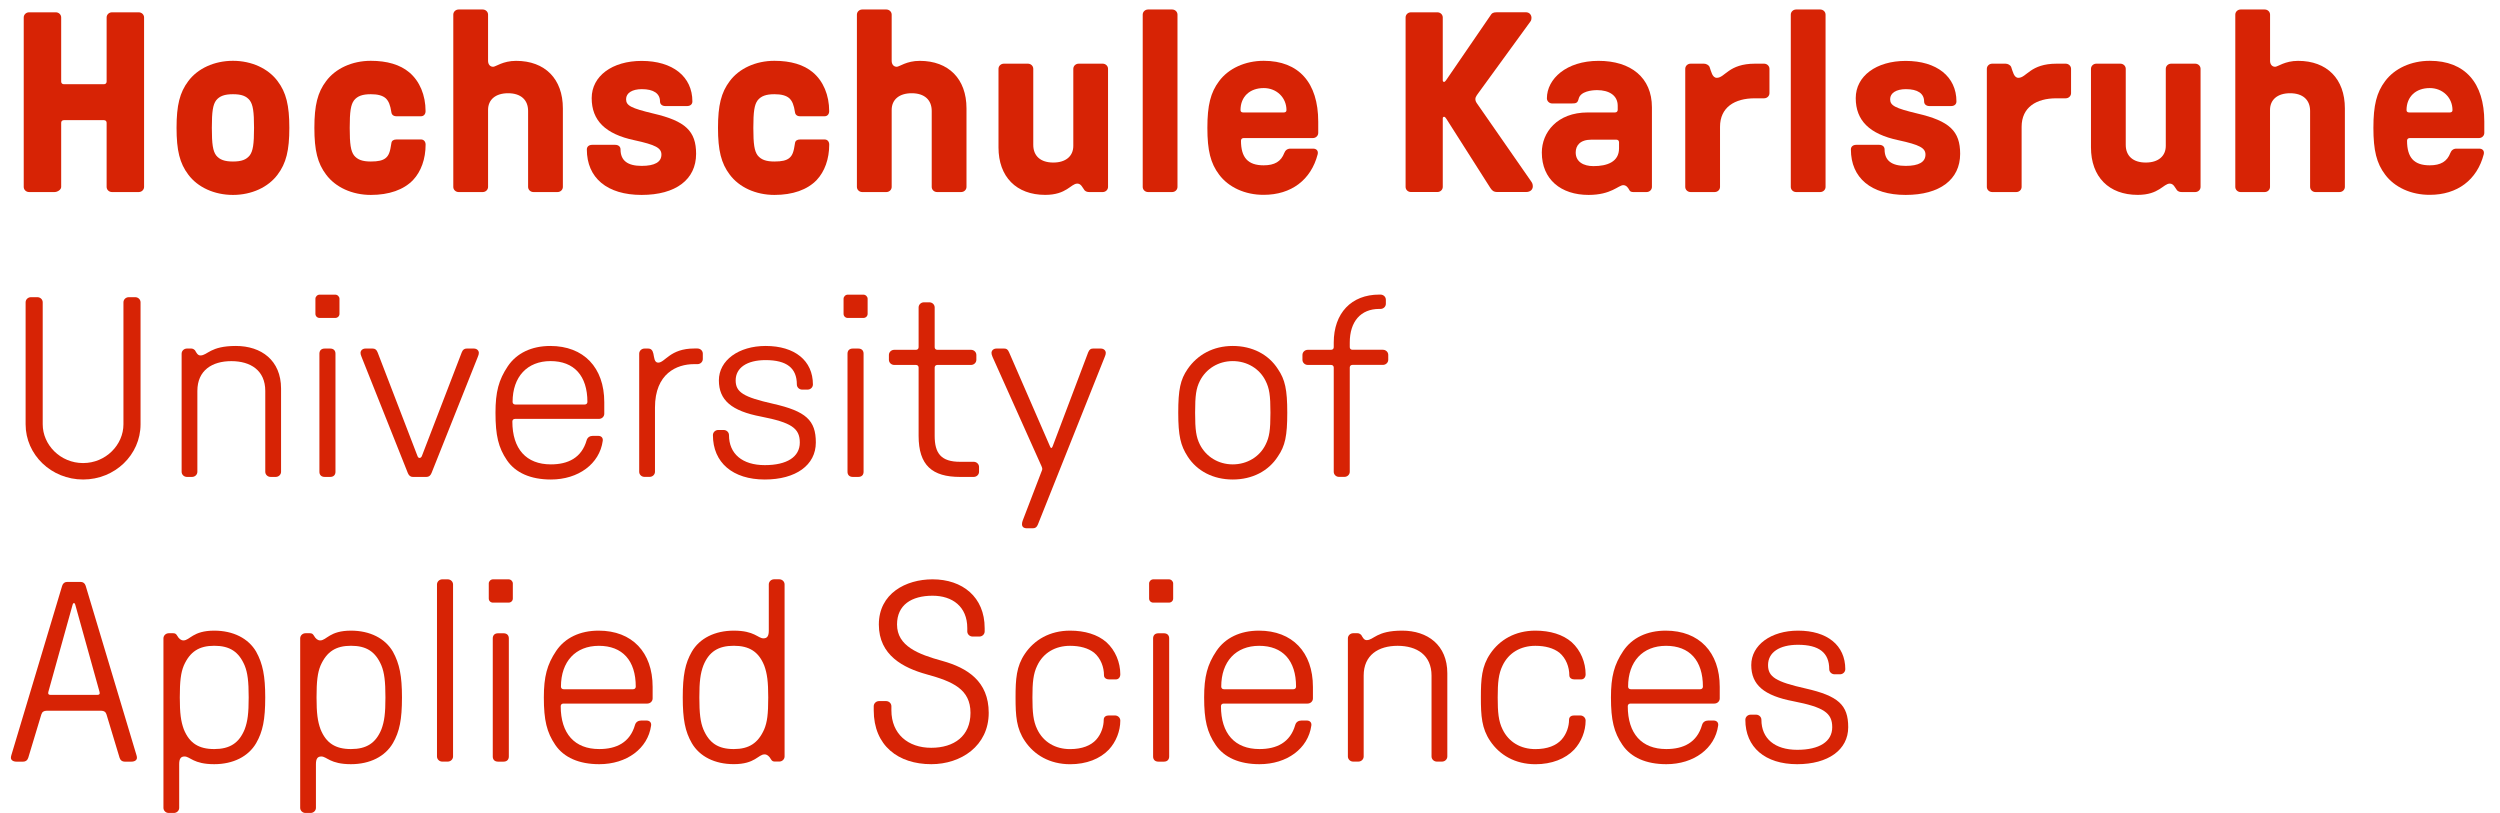 <?xml version="1.0" encoding="utf-8"?>
<!-- Generator: Adobe Illustrator 24.3.0, SVG Export Plug-In . SVG Version: 6.00 Build 0)  -->
<svg version="1.1" id="Ebene_1" xmlns="http://www.w3.org/2000/svg" xmlns:xlink="http://www.w3.org/1999/xlink" x="0px" y="0px"
	 viewBox="0 0 532 173" style="enable-background:new 0 0 532 173;" xml:space="preserve">
<style type="text/css">
	.st0{fill:#D72305;}
</style>
<g>
	<path class="st0" d="M5.05,39.78V3.71c0-0.6,0.51-1.09,1.14-1.09h5.69c0.63,0,1.14,0.49,1.14,1.09v13.66
		c0,0.33,0.23,0.55,0.57,0.55h8.53c0.34,0,0.57-0.22,0.57-0.55V3.71c0-0.6,0.51-1.09,1.14-1.09h5.69c0.63,0,1.14,0.49,1.14,1.09
		v36.07c0,0.6-0.51,1.09-1.14,1.09h-5.69c-0.63,0-1.14-0.49-1.14-1.09V26.12c0-0.33-0.23-0.55-0.57-0.55h-8.53
		c-0.34,0-0.57,0.22-0.57,0.55v13.66c0,0.6-0.8,1.09-1.42,1.09h-5.4C5.56,40.87,5.05,40.38,5.05,39.78z"/>
	<path class="st0" d="M40.07,37.16c-1.82-2.4-2.5-5.14-2.5-9.95c0-4.81,0.68-7.54,2.5-9.95c1.99-2.68,5.52-4.32,9.5-4.32
		s7.51,1.64,9.5,4.32c1.82,2.4,2.5,5.14,2.5,9.95c0,4.81-0.68,7.54-2.5,9.95c-1.99,2.68-5.52,4.32-9.5,4.32S42.06,39.84,40.07,37.16
		z M53.15,33.06c0.68-0.93,0.91-2.35,0.91-5.85s-0.23-4.92-0.91-5.85c-0.74-0.93-1.76-1.31-3.58-1.31c-1.76,0-2.84,0.38-3.58,1.31
		c-0.68,0.93-0.91,2.35-0.91,5.85s0.23,4.92,0.91,5.85c0.74,0.93,1.82,1.31,3.58,1.31C51.38,34.37,52.41,33.99,53.15,33.06z"/>
	<path class="st0" d="M69.4,37.16c-1.82-2.4-2.5-5.14-2.5-9.95c0-4.81,0.68-7.54,2.5-9.95c1.99-2.68,5.52-4.32,9.5-4.32
		c3.47,0,6.25,0.82,8.19,2.46c2.22,1.86,3.47,4.86,3.47,8.25c0,0.66-0.4,1.09-0.97,1.09h-5.23c-0.63,0-1.02-0.33-1.08-0.87
		c-0.23-1.53-0.57-2.35-1.19-2.95c-0.68-0.6-1.71-0.87-3.18-0.87c-1.76,0-2.84,0.38-3.58,1.31c-0.68,0.93-0.91,2.35-0.91,5.85
		s0.23,4.92,0.91,5.85c0.74,0.93,1.82,1.31,3.58,1.31c1.59,0,2.5-0.22,3.13-0.71c0.68-0.55,0.97-1.26,1.25-3.22
		c0.06-0.49,0.45-0.76,1.08-0.76h5.23c0.57,0,0.97,0.44,0.97,1.09c0,3.06-0.97,5.74-2.67,7.54c-1.99,2.08-5.12,3.17-8.98,3.17
		C74.92,41.48,71.39,39.84,69.4,37.16z"/>
	<path class="st0" d="M96.46,39.78V3.11c0-0.6,0.51-1.09,1.14-1.09h5.12c0.63,0,1.14,0.49,1.14,1.09v9.84c0,0.71,0.4,1.26,1.08,1.26
		c0.57,0,2.05-1.26,4.89-1.26c6.14,0,9.95,3.83,9.95,10.11v16.72c0,0.6-0.51,1.09-1.14,1.09h-5.12c-0.63,0-1.14-0.49-1.14-1.09
		V23.61c0-2.35-1.54-3.77-4.26-3.77c-2.67,0-4.26,1.37-4.26,3.55v16.39c0,0.6-0.51,1.09-1.14,1.09H97.6
		C96.97,40.87,96.46,40.38,96.46,39.78z"/>
	<path class="st0" d="M124.88,31.8c0-0.6,0.45-0.98,1.14-0.98h4.89c0.68,0,1.14,0.38,1.14,0.98c0,2.35,1.48,3.5,4.49,3.5
		c2.79,0,4.21-0.82,4.21-2.4c0-1.42-1.25-2.08-5.74-3.06c-6.2-1.31-9.1-4.21-9.1-8.96c0-4.7,4.38-7.92,10.63-7.92
		c6.6,0,10.8,3.33,10.8,8.63c0,0.6-0.45,0.98-1.14,0.98h-4.61c-0.68,0-1.14-0.38-1.14-0.98c0-1.69-1.36-2.62-3.87-2.62
		c-2.05,0-3.35,0.82-3.35,2.13c0,1.37,1.02,1.91,5.8,3.06c6.82,1.59,9.1,3.72,9.1,8.58c0,5.46-4.32,8.74-11.6,8.74
		C129.2,41.48,124.88,37.87,124.88,31.8z"/>
	<path class="st0" d="M155.29,37.16c-1.82-2.4-2.5-5.14-2.5-9.95c0-4.81,0.68-7.54,2.5-9.95c1.99-2.68,5.52-4.32,9.5-4.32
		c3.47,0,6.25,0.82,8.19,2.46c2.22,1.86,3.47,4.86,3.47,8.25c0,0.66-0.4,1.09-0.97,1.09h-5.23c-0.63,0-1.02-0.33-1.08-0.87
		c-0.23-1.53-0.57-2.35-1.19-2.95c-0.68-0.6-1.71-0.87-3.18-0.87c-1.76,0-2.84,0.38-3.58,1.31c-0.68,0.93-0.91,2.35-0.91,5.85
		s0.23,4.92,0.91,5.85c0.74,0.93,1.82,1.31,3.58,1.31c1.59,0,2.5-0.22,3.13-0.71c0.68-0.55,0.97-1.26,1.25-3.22
		c0.06-0.49,0.45-0.76,1.08-0.76h5.23c0.57,0,0.97,0.44,0.97,1.09c0,3.06-0.97,5.74-2.67,7.54c-1.99,2.08-5.12,3.17-8.98,3.17
		C160.81,41.48,157.28,39.84,155.29,37.16z"/>
	<path class="st0" d="M182.35,39.78V3.11c0-0.6,0.51-1.09,1.14-1.09h5.12c0.63,0,1.14,0.49,1.14,1.09v9.84
		c0,0.71,0.4,1.26,1.08,1.26c0.57,0,2.05-1.26,4.89-1.26c6.14,0,9.95,3.83,9.95,10.11v16.72c0,0.6-0.51,1.09-1.14,1.09h-5.12
		c-0.63,0-1.14-0.49-1.14-1.09V23.61c0-2.35-1.54-3.77-4.26-3.77c-2.67,0-4.26,1.37-4.26,3.55v16.39c0,0.6-0.51,1.09-1.14,1.09
		h-5.12C182.86,40.87,182.35,40.38,182.35,39.78z"/>
	<path class="st0" d="M235.79,14.64v25.14c0,0.6-0.51,1.09-1.14,1.09h-2.84c-0.45,0-0.74-0.11-1.02-0.38
		c-0.45-0.6-0.74-1.42-1.54-1.42c-1.36,0-2.27,2.4-6.82,2.4c-6.14,0-9.95-3.83-9.95-10.11V14.64c0-0.6,0.51-1.09,1.14-1.09h5.12
		c0.63,0,1.14,0.49,1.14,1.09v16.18c0,2.4,1.59,3.77,4.26,3.77c2.67,0,4.26-1.37,4.26-3.55V14.64c0-0.6,0.51-1.09,1.14-1.09h5.12
		C235.28,13.55,235.79,14.04,235.79,14.64z"/>
	<path class="st0" d="M243.17,39.78V3.11c0-0.6,0.51-1.09,1.14-1.09h5.12c0.63,0,1.14,0.49,1.14,1.09v36.67
		c0,0.6-0.51,1.09-1.14,1.09h-5.12C243.68,40.87,243.17,40.38,243.17,39.78z"/>
	<path class="st0" d="M259.43,37.16c-1.82-2.4-2.5-5.14-2.5-9.95c0-4.81,0.68-7.54,2.5-9.95c1.99-2.68,5.51-4.32,9.49-4.32
		c7.45,0,11.6,4.65,11.6,12.95v2.4c0,0.6-0.51,1.09-1.14,1.09h-14.73c-0.34,0-0.57,0.22-0.57,0.55c0,3.61,1.48,5.25,4.83,5.25
		c2.33,0,3.7-0.82,4.38-2.62c0.23-0.6,0.68-0.93,1.31-0.93h4.83c0.74,0,1.14,0.49,0.97,1.2c-1.42,5.47-5.63,8.63-11.49,8.63
		C264.95,41.48,261.42,39.84,259.43,37.16z M273.19,23.93c0.34,0,0.57-0.16,0.57-0.49c0-2.68-2.1-4.7-4.83-4.7
		c-3.01,0-4.95,1.86-4.95,4.7c0,0.33,0.23,0.49,0.57,0.49H273.19z"/>
	<path class="st0" d="M299.11,39.78V3.71c0-0.6,0.51-1.09,1.14-1.09h5.63c0.63,0,1.14,0.49,1.14,1.09V17.1
		c0,0.22,0.12,0.33,0.29,0.33c0.11,0,0.23-0.11,0.4-0.33l9.55-13.94c0.17-0.27,0.4-0.55,1.25-0.55h6.2c0.74,0,1.19,0.55,1.19,1.2
		c0,0.27-0.06,0.55-0.23,0.77l-11.37,15.63c-0.23,0.33-0.34,0.6-0.34,0.87c0,0.33,0.11,0.6,0.34,0.93l11.54,16.61
		c0.23,0.33,0.34,0.6,0.34,1.04c0,0.66-0.51,1.2-1.42,1.2h-6.14c-0.85,0-1.14-0.38-1.48-0.87l-9.32-14.65
		c-0.17-0.27-0.34-0.49-0.51-0.49c-0.17,0-0.29,0.11-0.29,0.33v14.59c0,0.6-0.51,1.09-1.14,1.09h-5.63
		C299.62,40.87,299.11,40.38,299.11,39.78z"/>
	<path class="st0" d="M328.1,32.46c0-4.26,3.24-8.53,9.78-8.53h5.8c0.34,0,0.57-0.22,0.57-0.55v-0.87c0-2.24-1.88-3.33-4.38-3.33
		c-1.19,0-3.52,0.27-3.92,1.8c-0.23,0.93-0.51,1.04-1.54,1.04h-4.09c-0.62,0-1.14-0.49-1.14-1.09c0-4.15,4.15-7.98,10.98-7.98
		c6.88,0,11.37,3.55,11.37,9.89v16.94c0,0.6-0.51,1.09-1.14,1.09h-2.84c-0.34,0-0.68-0.11-0.8-0.38c-0.23-0.44-0.62-1.09-1.31-1.09
		c-1.03,0-2.56,2.08-7.39,2.08C332.19,41.48,328.1,38.2,328.1,32.46z M344.53,31.58v-1.31c0-0.33-0.23-0.55-0.57-0.55h-5.29
		c-2.45,0-3.36,1.26-3.36,2.73c0,2.02,1.71,2.9,3.76,2.9C342.03,35.36,344.53,34.43,344.53,31.58z"/>
	<path class="st0" d="M358.62,39.78V14.64c0-0.6,0.51-1.09,1.14-1.09h2.84c0.45,0,1.02,0.27,1.2,0.71c0.34,0.93,0.57,2.3,1.53,2.3
		c1.76,0,2.5-3.01,8.13-3.01h1.94c0.62,0,1.14,0.49,1.14,1.09v5.19c0,0.6-0.51,1.09-1.14,1.09h-1.99c-4.27,0-7.39,1.91-7.39,6.07
		v12.79c0,0.6-0.51,1.09-1.14,1.09h-5.12C359.13,40.87,358.62,40.38,358.62,39.78z"/>
	<path class="st0" d="M381.08,39.78V3.11c0-0.6,0.51-1.09,1.14-1.09h5.12c0.63,0,1.14,0.49,1.14,1.09v36.67
		c0,0.6-0.51,1.09-1.14,1.09h-5.12C381.59,40.87,381.08,40.38,381.08,39.78z"/>
	<path class="st0" d="M393.87,31.8c0-0.6,0.45-0.98,1.14-0.98h4.89c0.68,0,1.14,0.38,1.14,0.98c0,2.35,1.48,3.5,4.49,3.5
		c2.79,0,4.21-0.82,4.21-2.4c0-1.42-1.25-2.08-5.74-3.06c-6.2-1.31-9.1-4.21-9.1-8.96c0-4.7,4.38-7.92,10.63-7.92
		c6.6,0,10.8,3.33,10.8,8.63c0,0.6-0.45,0.98-1.14,0.98h-4.6c-0.68,0-1.14-0.38-1.14-0.98c0-1.69-1.36-2.62-3.87-2.62
		c-2.05,0-3.36,0.82-3.36,2.13c0,1.37,1.02,1.91,5.8,3.06c6.82,1.59,9.1,3.72,9.1,8.58c0,5.46-4.32,8.74-11.6,8.74
		C398.19,41.48,393.87,37.87,393.87,31.8z"/>
	<path class="st0" d="M422.8,39.78V14.64c0-0.6,0.51-1.09,1.14-1.09h2.84c0.45,0,1.02,0.27,1.2,0.71c0.34,0.93,0.57,2.3,1.53,2.3
		c1.76,0,2.5-3.01,8.13-3.01h1.94c0.62,0,1.14,0.49,1.14,1.09v5.19c0,0.6-0.51,1.09-1.14,1.09h-1.99c-4.27,0-7.39,1.91-7.39,6.07
		v12.79c0,0.6-0.51,1.09-1.14,1.09h-5.12C423.31,40.87,422.8,40.38,422.8,39.78z"/>
	<path class="st0" d="M468.28,14.64v25.14c0,0.6-0.51,1.09-1.14,1.09h-2.85c-0.45,0-0.74-0.11-1.02-0.38
		c-0.45-0.6-0.74-1.42-1.54-1.42c-1.36,0-2.27,2.4-6.82,2.4c-6.14,0-9.95-3.83-9.95-10.11V14.64c0-0.6,0.51-1.09,1.14-1.09h5.12
		c0.62,0,1.14,0.49,1.14,1.09v16.18c0,2.4,1.59,3.77,4.26,3.77c2.67,0,4.26-1.37,4.26-3.55V14.64c0-0.6,0.51-1.09,1.14-1.09h5.12
		C467.77,13.55,468.28,14.04,468.28,14.64z"/>
	<path class="st0" d="M475.67,39.78V3.11c0-0.6,0.51-1.09,1.14-1.09h5.12c0.63,0,1.14,0.49,1.14,1.09v9.84
		c0,0.71,0.4,1.26,1.08,1.26c0.57,0,2.05-1.26,4.89-1.26c6.14,0,9.95,3.83,9.95,10.11v16.72c0,0.6-0.51,1.09-1.14,1.09h-5.12
		c-0.62,0-1.14-0.49-1.14-1.09V23.61c0-2.35-1.53-3.77-4.26-3.77c-2.67,0-4.27,1.37-4.27,3.55v16.39c0,0.6-0.51,1.09-1.14,1.09
		h-5.12C476.18,40.87,475.67,40.38,475.67,39.78z"/>
	<path class="st0" d="M507.56,37.16c-1.82-2.4-2.5-5.14-2.5-9.95c0-4.81,0.68-7.54,2.5-9.95c1.99-2.68,5.51-4.32,9.5-4.32
		c7.45,0,11.6,4.65,11.6,12.95v2.4c0,0.6-0.51,1.09-1.14,1.09h-14.73c-0.34,0-0.57,0.22-0.57,0.55c0,3.61,1.48,5.25,4.83,5.25
		c2.33,0,3.69-0.82,4.38-2.62c0.23-0.6,0.68-0.93,1.31-0.93h4.83c0.74,0,1.14,0.49,0.97,1.2c-1.42,5.47-5.63,8.63-11.48,8.63
		C513.07,41.48,509.55,39.84,507.56,37.16z M521.32,23.93c0.34,0,0.57-0.16,0.57-0.49c0-2.68-2.1-4.7-4.83-4.7
		c-3.01,0-4.95,1.86-4.95,4.7c0,0.33,0.23,0.49,0.57,0.49H521.32z"/>
</g>
<g>
	<path class="st0" d="M5.45,90.29V64.33c0-0.6,0.51-1.09,1.14-1.09h1.36c0.63,0,1.14,0.49,1.14,1.09v25.96
		c0,4.37,3.75,8.25,8.59,8.25s8.59-3.88,8.59-8.25V64.33c0-0.6,0.51-1.09,1.14-1.09h1.36c0.63,0,1.14,0.49,1.14,1.09v25.96
		c0,6.5-5.46,11.75-12.22,11.75S5.45,96.79,5.45,90.29z"/>
	<path class="st0" d="M38.65,100.4V75.26c0-0.6,0.51-1.09,1.14-1.09h0.91c0.34,0,0.57,0.16,0.8,0.38c0.28,0.49,0.57,1.09,1.14,1.09
		c1.54,0,2.05-2.02,7.56-2.02c5.4,0,9.61,3.06,9.61,9.07v17.71c0,0.6-0.51,1.09-1.14,1.09h-1.08c-0.63,0-1.14-0.49-1.14-1.09V83.19
		c0-4.37-3.13-6.34-7.22-6.34S42,78.81,42,83.19v17.21c0,0.6-0.51,1.09-1.14,1.09h-1.08C39.16,101.49,38.65,101,38.65,100.4z"/>
	<path class="st0" d="M67.12,66.79v-3.22c0-0.44,0.4-0.87,0.91-0.87h3.3c0.51,0,0.91,0.44,0.91,0.87v3.22c0,0.49-0.4,0.87-0.91,0.87
		h-3.3C67.52,67.67,67.12,67.28,67.12,66.79z M70.25,101.49h-1.14c-0.8,0-1.14-0.49-1.14-1.09V75.26c0-0.6,0.34-1.09,1.14-1.09h1.14
		c0.8,0,1.14,0.49,1.14,1.09v25.14C71.39,101,71.05,101.49,70.25,101.49z"/>
	<path class="st0" d="M86.79,100.67l-9.84-24.7c-0.17-0.38-0.23-0.66-0.23-0.87c0-0.49,0.4-0.93,1.08-0.93h1.48
		c0.51,0,0.85,0.22,1.08,0.82l8.47,22.02c0.11,0.33,0.28,0.44,0.45,0.44s0.4-0.11,0.51-0.44l8.47-22.02
		c0.23-0.6,0.57-0.82,1.08-0.82h1.48c0.68,0,1.08,0.44,1.08,0.93c0,0.22-0.06,0.49-0.23,0.87l-9.84,24.7
		c-0.23,0.55-0.57,0.82-1.08,0.82h-2.9C87.36,101.49,87.02,101.22,86.79,100.67z"/>
	<path class="st0" d="M107.88,97.94c-1.82-2.68-2.44-5.25-2.44-10.11c0-4.43,0.68-6.99,2.62-9.89c1.88-2.79,5.06-4.32,9.04-4.32
		c7.11,0,11.49,4.59,11.49,11.97v2.46c0,0.6-0.51,1.09-1.14,1.09h-17.85c-0.34,0-0.57,0.22-0.57,0.55c0,5.85,2.96,9.13,8.19,9.13
		c3.64,0,6.54-1.37,7.62-5.14c0.17-0.6,0.68-0.93,1.31-0.93h1.14c0.68,0,1.08,0.44,0.97,1.09c-0.68,4.86-5.17,8.2-11.03,8.2
		C112.94,102.04,109.7,100.62,107.88,97.94z M124.43,86.08c0.34,0,0.57-0.22,0.57-0.55c0-5.57-2.84-8.69-7.85-8.69
		c-4.95,0-8.07,3.33-8.07,8.69c0,0.33,0.23,0.55,0.57,0.55H124.43z"/>
	<path class="st0" d="M136.02,100.4V75.26c0-0.6,0.51-1.09,1.14-1.09h0.74c0.63,0,0.97,0.33,1.14,1.09
		c0.17,0.71,0.17,1.91,1.02,1.91c1.48,0,2.5-3.01,7.68-3.01h0.68c0.63,0,1.14,0.49,1.14,1.09v1.15c0,0.6-0.51,1.09-1.14,1.09h-0.74
		c-3.64,0-8.3,1.97-8.3,9.24v13.66c0,0.6-0.51,1.09-1.14,1.09h-1.08C136.53,101.49,136.02,101,136.02,100.4z"/>
	<path class="st0" d="M151.71,92.59c0-0.6,0.51-1.09,1.14-1.09h1.14c0.63,0,1.14,0.49,1.14,1.09c0,3.99,2.84,6.39,7.62,6.39
		c4.72,0,7.45-1.75,7.45-4.81c0-3.06-1.82-4.26-8.24-5.52c-6.31-1.2-8.98-3.5-8.98-7.71c0-4.26,4.21-7.32,9.95-7.32
		c6.2,0,10.06,3.12,10.06,8.2c0,0.6-0.51,1.09-1.14,1.09h-1.14c-0.63,0-1.14-0.49-1.14-1.09c0-3.5-2.16-5.19-6.65-5.19
		c-3.98,0-6.37,1.64-6.37,4.32c0,2.51,1.65,3.55,7.96,4.97c6.99,1.59,9.1,3.5,9.1,8.25c0,4.81-4.26,7.87-10.86,7.87
		C155.92,102.04,151.71,98.43,151.71,92.59z"/>
	<path class="st0" d="M179.51,66.79v-3.22c0-0.44,0.4-0.87,0.91-0.87h3.3c0.51,0,0.91,0.44,0.91,0.87v3.22
		c0,0.49-0.4,0.87-0.91,0.87h-3.3C179.91,67.67,179.51,67.28,179.51,66.79z M182.63,101.49h-1.14c-0.8,0-1.14-0.49-1.14-1.09V75.26
		c0-0.6,0.34-1.09,1.14-1.09h1.14c0.8,0,1.14,0.49,1.14,1.09v25.14C183.77,101,183.43,101.49,182.63,101.49z"/>
	<path class="st0" d="M195.48,92.75V78.21c0-0.33-0.23-0.55-0.57-0.55h-4.61c-0.63,0-1.14-0.49-1.14-1.09v-1.04
		c0-0.6,0.51-1.09,1.14-1.09h4.61c0.34,0,0.57-0.22,0.57-0.55v-8.47c0-0.6,0.51-1.09,1.14-1.09h1.14c0.63,0,1.14,0.49,1.14,1.09
		v8.47c0,0.33,0.23,0.55,0.57,0.55h7.16c0.63,0,1.14,0.49,1.14,1.09v1.04c0,0.6-0.51,1.09-1.14,1.09h-7.16
		c-0.34,0-0.57,0.22-0.57,0.55v14.54c0,3.72,1.36,5.52,5.4,5.52h2.9c0.63,0,1.14,0.49,1.14,1.09v1.04c0,0.6-0.51,1.09-1.14,1.09
		h-2.9C198.38,101.49,195.48,99.03,195.48,92.75z"/>
	<path class="st0" d="M217.48,111.55c0-0.27,0.06-0.55,0.17-0.82l3.98-10.38c0.11-0.27,0.17-0.44,0.17-0.55
		c0-0.16-0.06-0.33-0.17-0.6l-10.41-23.23c-0.17-0.38-0.23-0.66-0.23-0.87c0-0.49,0.4-0.93,1.08-0.93h1.59
		c0.51,0,0.8,0.16,1.08,0.82l8.7,20c0.11,0.27,0.17,0.33,0.28,0.33s0.17-0.05,0.28-0.33l7.56-20c0.28-0.66,0.57-0.82,1.08-0.82h1.59
		c0.68,0,1.08,0.44,1.08,0.93c0,0.22-0.06,0.49-0.23,0.87l-14.21,35.63c-0.23,0.6-0.57,0.82-1.08,0.82h-1.25
		C217.82,112.42,217.48,112.09,217.48,111.55z"/>
	<path class="st0" d="M252.72,97.12c-1.48-2.29-1.99-4.37-1.99-9.29c0-4.92,0.45-7.05,1.99-9.29c2.1-3.06,5.46-4.92,9.61-4.92
		s7.62,1.8,9.61,4.92c1.53,2.24,1.99,4.37,1.99,9.29c0,4.92-0.45,7.05-1.99,9.29c-1.99,3.12-5.46,4.92-9.61,4.92
		S254.71,100.24,252.72,97.12z M269.32,94.61c0.8-1.59,1.03-3.06,1.03-6.78c0-3.72-0.23-5.19-1.03-6.78
		c-1.25-2.57-3.92-4.21-6.99-4.21s-5.69,1.64-6.99,4.21c-0.8,1.59-1.02,3.06-1.02,6.78c0,3.72,0.23,5.19,1.02,6.78
		c1.31,2.57,3.92,4.21,6.99,4.21S268.07,97.18,269.32,94.61z"/>
	<path class="st0" d="M283.82,100.4V78.21c0-0.33-0.23-0.55-0.57-0.55h-4.95c-0.63,0-1.14-0.49-1.14-1.09v-1.04
		c0-0.6,0.51-1.09,1.14-1.09h4.95c0.34,0,0.57-0.22,0.57-0.55v-0.98c0-6.28,3.76-10.22,9.67-10.22h0.28c0.63,0,1.14,0.49,1.14,1.09
		v0.87c0,0.6-0.51,1.09-1.14,1.09h-0.28c-3.92,0-6.26,2.68-6.26,7.16v0.98c0,0.33,0.23,0.55,0.57,0.55h6.48
		c0.63,0,1.14,0.49,1.14,1.09v1.04c0,0.6-0.51,1.09-1.14,1.09h-6.48c-0.34,0-0.57,0.22-0.57,0.55v22.19c0,0.6-0.51,1.09-1.14,1.09
		h-1.14C284.33,101.49,283.82,101,283.82,100.4z"/>
</g>
<g>
	<path class="st0" d="M2.32,161.26c0-0.22,0.06-0.44,0.11-0.6l10.8-36.01c0.17-0.55,0.57-0.82,1.08-0.82h2.84
		c0.51,0,0.91,0.27,1.08,0.82l10.8,36.01c0.06,0.16,0.11,0.38,0.11,0.6c0,0.44-0.4,0.82-1.19,0.82h-1.42
		c-0.51,0-0.91-0.27-1.08-0.82l-2.79-9.24c-0.17-0.55-0.57-0.77-1.08-0.77H9.88c-0.51,0-0.91,0.22-1.08,0.77l-2.79,9.24
		c-0.17,0.55-0.57,0.82-1.08,0.82H3.52C2.72,162.08,2.32,161.69,2.32,161.26z M20.74,147.87c0.34,0,0.57-0.16,0.45-0.6l-5.17-18.58
		c-0.06-0.22-0.11-0.33-0.23-0.33h-0.11c-0.11,0-0.17,0.11-0.23,0.33l-5.17,18.58c-0.11,0.44,0.11,0.6,0.45,0.6H20.74z"/>
	<path class="st0" d="M34.78,171.91v-36.07c0-0.6,0.51-1.09,1.14-1.09h0.91c0.4,0,0.63,0.11,0.85,0.49c0.4,0.71,0.85,1.04,1.36,1.04
		c1.36,0,1.99-2.08,6.54-2.08c4.04,0,7.28,1.64,8.93,4.48c1.42,2.57,1.93,5.19,1.93,9.73c0,4.7-0.51,7.27-1.93,9.73
		c-1.65,2.84-4.89,4.48-8.93,4.48c-4.44,0-5.12-1.64-6.31-1.64c-0.8,0-1.14,0.49-1.14,1.64v9.29c0,0.6-0.51,1.09-1.14,1.09h-1.08
		C35.29,173.01,34.78,172.51,34.78,171.91z M52.07,155.19c0.63-1.69,0.85-3.39,0.85-6.78c0-3.44-0.23-5.25-0.85-6.78
		c-1.25-2.95-3.18-4.21-6.48-4.21c-3.24,0-5.17,1.26-6.48,4.21c-0.63,1.53-0.85,3.33-0.85,6.78c0,3.39,0.23,5.08,0.85,6.78
		c1.19,2.95,3.18,4.21,6.48,4.21C48.88,159.4,50.87,158.14,52.07,155.19z"/>
	<path class="st0" d="M63.88,171.91v-36.07c0-0.6,0.51-1.09,1.14-1.09h0.91c0.4,0,0.63,0.11,0.85,0.49c0.4,0.71,0.85,1.04,1.36,1.04
		c1.36,0,1.99-2.08,6.54-2.08c4.04,0,7.28,1.64,8.93,4.48c1.42,2.57,1.93,5.19,1.93,9.73c0,4.7-0.51,7.27-1.93,9.73
		c-1.65,2.84-4.89,4.48-8.93,4.48c-4.44,0-5.12-1.64-6.31-1.64c-0.8,0-1.14,0.49-1.14,1.64v9.29c0,0.6-0.51,1.09-1.14,1.09h-1.08
		C64.4,173.01,63.88,172.51,63.88,171.91z M81.17,155.19c0.63-1.69,0.85-3.39,0.85-6.78c0-3.44-0.23-5.25-0.85-6.78
		c-1.25-2.95-3.18-4.21-6.48-4.21c-3.24,0-5.17,1.26-6.48,4.21c-0.63,1.53-0.85,3.33-0.85,6.78c0,3.39,0.23,5.08,0.85,6.78
		c1.19,2.95,3.18,4.21,6.48,4.21C77.98,159.4,79.97,158.14,81.17,155.19z"/>
	<path class="st0" d="M92.99,160.98v-36.61c0-0.6,0.51-1.09,1.14-1.09h1.14c0.63,0,1.14,0.49,1.14,1.09v36.61
		c0,0.6-0.51,1.09-1.14,1.09h-1.14C93.5,162.08,92.99,161.58,92.99,160.98z"/>
	<path class="st0" d="M104.01,127.37v-3.22c0-0.44,0.4-0.87,0.91-0.87h3.3c0.51,0,0.91,0.44,0.91,0.87v3.22
		c0,0.49-0.4,0.87-0.91,0.87h-3.3C104.41,128.25,104.01,127.87,104.01,127.37z M107.14,162.08H106c-0.8,0-1.14-0.49-1.14-1.09
		v-25.14c0-0.6,0.34-1.09,1.14-1.09h1.14c0.8,0,1.14,0.49,1.14,1.09v25.14C108.28,161.58,107.94,162.08,107.14,162.08z"/>
	<path class="st0" d="M118.17,158.52c-1.82-2.68-2.44-5.25-2.44-10.11c0-4.43,0.68-6.99,2.62-9.89c1.88-2.79,5.06-4.32,9.04-4.32
		c7.11,0,11.49,4.59,11.49,11.97v2.46c0,0.6-0.51,1.09-1.14,1.09h-17.85c-0.34,0-0.57,0.22-0.57,0.55c0,5.85,2.96,9.13,8.19,9.13
		c3.64,0,6.54-1.37,7.62-5.14c0.17-0.6,0.68-0.93,1.31-0.93h1.14c0.68,0,1.08,0.44,0.97,1.09c-0.68,4.86-5.17,8.2-11.03,8.2
		C123.23,162.62,119.99,161.2,118.17,158.52z M134.72,146.67c0.34,0,0.57-0.22,0.57-0.55c0-5.57-2.84-8.69-7.85-8.69
		c-4.95,0-8.07,3.33-8.07,8.69c0,0.33,0.23,0.55,0.57,0.55H134.72z"/>
	<path class="st0" d="M147.22,158.14c-1.42-2.46-1.93-5.03-1.93-9.73c0-4.7,0.51-7.27,1.93-9.73c1.65-2.84,4.89-4.48,8.93-4.48
		c4.44,0,5.12,1.64,6.31,1.64c0.8,0,1.14-0.49,1.14-1.64v-9.84c0-0.6,0.51-1.09,1.14-1.09h1.08c0.63,0,1.14,0.49,1.14,1.09v36.61
		c0,0.6-0.51,1.09-1.14,1.09h-0.91c-0.4,0-0.63-0.11-0.85-0.49c-0.4-0.71-0.85-1.04-1.36-1.04c-1.36,0-1.99,2.08-6.54,2.08
		C152.11,162.62,148.87,160.98,147.22,158.14z M162.63,155.19c0.63-1.53,0.85-3.17,0.85-6.78c0-3.39-0.23-5.08-0.85-6.78
		c-1.19-2.95-3.18-4.21-6.48-4.21s-5.29,1.26-6.48,4.21c-0.63,1.69-0.85,3.39-0.85,6.78c0,3.44,0.23,5.25,0.85,6.78
		c1.25,2.95,3.18,4.21,6.48,4.21C159.39,159.4,161.32,158.14,162.63,155.19z"/>
	<path class="st0" d="M185.93,151.15v-0.87c0-0.6,0.51-1.09,1.14-1.09h1.48c0.63,0,1.14,0.49,1.14,1.09v0.87
		c0,5.03,3.53,7.98,8.47,7.98c4.89,0,8.36-2.51,8.36-7.43c0-5.03-3.75-6.67-9.32-8.2c-4.95-1.37-10.18-4.04-10.18-10.6
		c0-6.61,5.74-9.62,11.43-9.62c6.37,0,11.09,3.77,11.09,10.38v0.71c0,0.6-0.51,1.09-1.14,1.09h-1.42c-0.63,0-1.14-0.49-1.14-1.09
		v-0.71c0-4.59-3.18-6.89-7.39-6.89c-4.49,0-7.56,1.97-7.56,6.12c0,4.59,4.49,6.34,9.67,7.76c5.29,1.48,9.84,4.32,9.84,11.04
		c0,7.05-5.91,10.93-12.22,10.93C191.16,162.62,185.93,158.69,185.93,151.15z"/>
	<path class="st0" d="M218.1,157.7c-1.82-2.68-1.99-5.36-1.99-9.29c0-3.93,0.17-6.61,1.99-9.29c1.99-2.95,5.29-4.92,9.61-4.92
		c3.13,0,5.86,0.82,7.73,2.46c1.93,1.75,2.96,4.32,2.96,6.83c0,0.6-0.34,1.09-0.97,1.09h-1.42c-0.51,0-1.08-0.27-1.08-0.87
		c0-1.75-0.68-3.61-2.1-4.81c-1.25-0.98-3.01-1.47-5.12-1.47c-3.13,0-5.69,1.47-6.99,4.21c-0.85,1.75-1.02,3.61-1.02,6.78
		c0,3.17,0.17,5.03,1.02,6.78c1.31,2.73,3.87,4.21,6.99,4.21c2.56,0,4.44-0.76,5.57-2.02c1.08-1.2,1.59-2.84,1.59-4.21
		c0-0.71,0.57-0.93,1.08-0.93h1.31c0.63,0,1.14,0.49,1.14,1.09c0,2.24-0.91,4.54-2.44,6.18c-1.88,1.97-4.78,3.11-8.24,3.11
		C223.39,162.62,220.09,160.66,218.1,157.7z"/>
	<path class="st0" d="M244.53,127.37v-3.22c0-0.44,0.4-0.87,0.91-0.87h3.3c0.51,0,0.91,0.44,0.91,0.87v3.22
		c0,0.49-0.4,0.87-0.91,0.87h-3.3C244.93,128.25,244.53,127.87,244.53,127.37z M247.66,162.08h-1.14c-0.8,0-1.14-0.49-1.14-1.09
		v-25.14c0-0.6,0.34-1.09,1.14-1.09h1.14c0.8,0,1.14,0.49,1.14,1.09v25.14C248.8,161.58,248.46,162.08,247.66,162.08z"/>
	<path class="st0" d="M258.69,158.52c-1.82-2.68-2.45-5.25-2.45-10.11c0-4.43,0.68-6.99,2.62-9.89c1.88-2.79,5.06-4.32,9.04-4.32
		c7.11,0,11.49,4.59,11.49,11.97v2.46c0,0.6-0.51,1.09-1.14,1.09h-17.86c-0.34,0-0.57,0.22-0.57,0.55c0,5.85,2.96,9.13,8.19,9.13
		c3.64,0,6.54-1.37,7.62-5.14c0.17-0.6,0.68-0.93,1.31-0.93h1.14c0.68,0,1.08,0.44,0.97,1.09c-0.68,4.86-5.17,8.2-11.03,8.2
		C263.75,162.62,260.51,161.2,258.69,158.52z M275.23,146.67c0.34,0,0.57-0.22,0.57-0.55c0-5.57-2.84-8.69-7.85-8.69
		c-4.95,0-8.07,3.33-8.07,8.69c0,0.33,0.23,0.55,0.57,0.55H275.23z"/>
	<path class="st0" d="M286.83,160.98v-25.14c0-0.6,0.51-1.09,1.14-1.09h0.91c0.34,0,0.57,0.16,0.8,0.38
		c0.29,0.49,0.57,1.09,1.14,1.09c1.53,0,2.05-2.02,7.56-2.02c5.4,0,9.61,3.06,9.61,9.07v17.71c0,0.6-0.51,1.09-1.14,1.09h-1.08
		c-0.62,0-1.14-0.49-1.14-1.09v-17.21c0-4.37-3.13-6.34-7.22-6.34s-7.22,1.97-7.22,6.34v17.21c0,0.6-0.51,1.09-1.14,1.09h-1.08
		C287.34,162.08,286.83,161.58,286.83,160.98z"/>
	<path class="st0" d="M317.12,157.7c-1.82-2.68-1.99-5.36-1.99-9.29c0-3.93,0.17-6.61,1.99-9.29c1.99-2.95,5.29-4.92,9.61-4.92
		c3.13,0,5.86,0.82,7.73,2.46c1.93,1.75,2.96,4.32,2.96,6.83c0,0.6-0.34,1.09-0.97,1.09h-1.42c-0.51,0-1.08-0.27-1.08-0.87
		c0-1.75-0.68-3.61-2.1-4.81c-1.25-0.98-3.01-1.47-5.12-1.47c-3.13,0-5.69,1.47-6.99,4.21c-0.85,1.75-1.03,3.61-1.03,6.78
		c0,3.17,0.17,5.03,1.03,6.78c1.31,2.73,3.87,4.21,6.99,4.21c2.56,0,4.44-0.76,5.57-2.02c1.08-1.2,1.59-2.84,1.59-4.21
		c0-0.71,0.57-0.93,1.08-0.93h1.31c0.62,0,1.14,0.49,1.14,1.09c0,2.24-0.91,4.54-2.44,6.18c-1.88,1.97-4.78,3.11-8.25,3.11
		C322.41,162.62,319.11,160.66,317.12,157.7z"/>
	<path class="st0" d="M345.26,158.52c-1.82-2.68-2.45-5.25-2.45-10.11c0-4.43,0.68-6.99,2.62-9.89c1.88-2.79,5.06-4.32,9.04-4.32
		c7.11,0,11.49,4.59,11.49,11.97v2.46c0,0.6-0.51,1.09-1.14,1.09h-17.86c-0.34,0-0.57,0.22-0.57,0.55c0,5.85,2.96,9.13,8.19,9.13
		c3.64,0,6.54-1.37,7.62-5.14c0.17-0.6,0.68-0.93,1.31-0.93h1.14c0.68,0,1.08,0.44,0.97,1.09c-0.68,4.86-5.17,8.2-11.03,8.2
		C350.32,162.62,347.08,161.2,345.26,158.52z M361.81,146.67c0.34,0,0.57-0.22,0.57-0.55c0-5.57-2.84-8.69-7.85-8.69
		c-4.95,0-8.07,3.33-8.07,8.69c0,0.33,0.23,0.55,0.57,0.55H361.81z"/>
	<path class="st0" d="M371.41,153.17c0-0.6,0.51-1.09,1.14-1.09h1.14c0.62,0,1.14,0.49,1.14,1.09c0,3.99,2.84,6.39,7.62,6.39
		c4.72,0,7.45-1.75,7.45-4.81c0-3.06-1.82-4.26-8.24-5.52c-6.31-1.2-8.99-3.5-8.99-7.71c0-4.26,4.21-7.32,9.95-7.32
		c6.2,0,10.06,3.12,10.06,8.2c0,0.6-0.51,1.09-1.14,1.09h-1.14c-0.62,0-1.14-0.49-1.14-1.09c0-3.5-2.16-5.19-6.65-5.19
		c-3.98,0-6.37,1.64-6.37,4.32c0,2.51,1.65,3.55,7.96,4.97c6.99,1.59,9.1,3.5,9.1,8.25c0,4.81-4.27,7.87-10.86,7.87
		C375.62,162.62,371.41,159.02,371.41,153.17z"/>
</g>
</svg>
